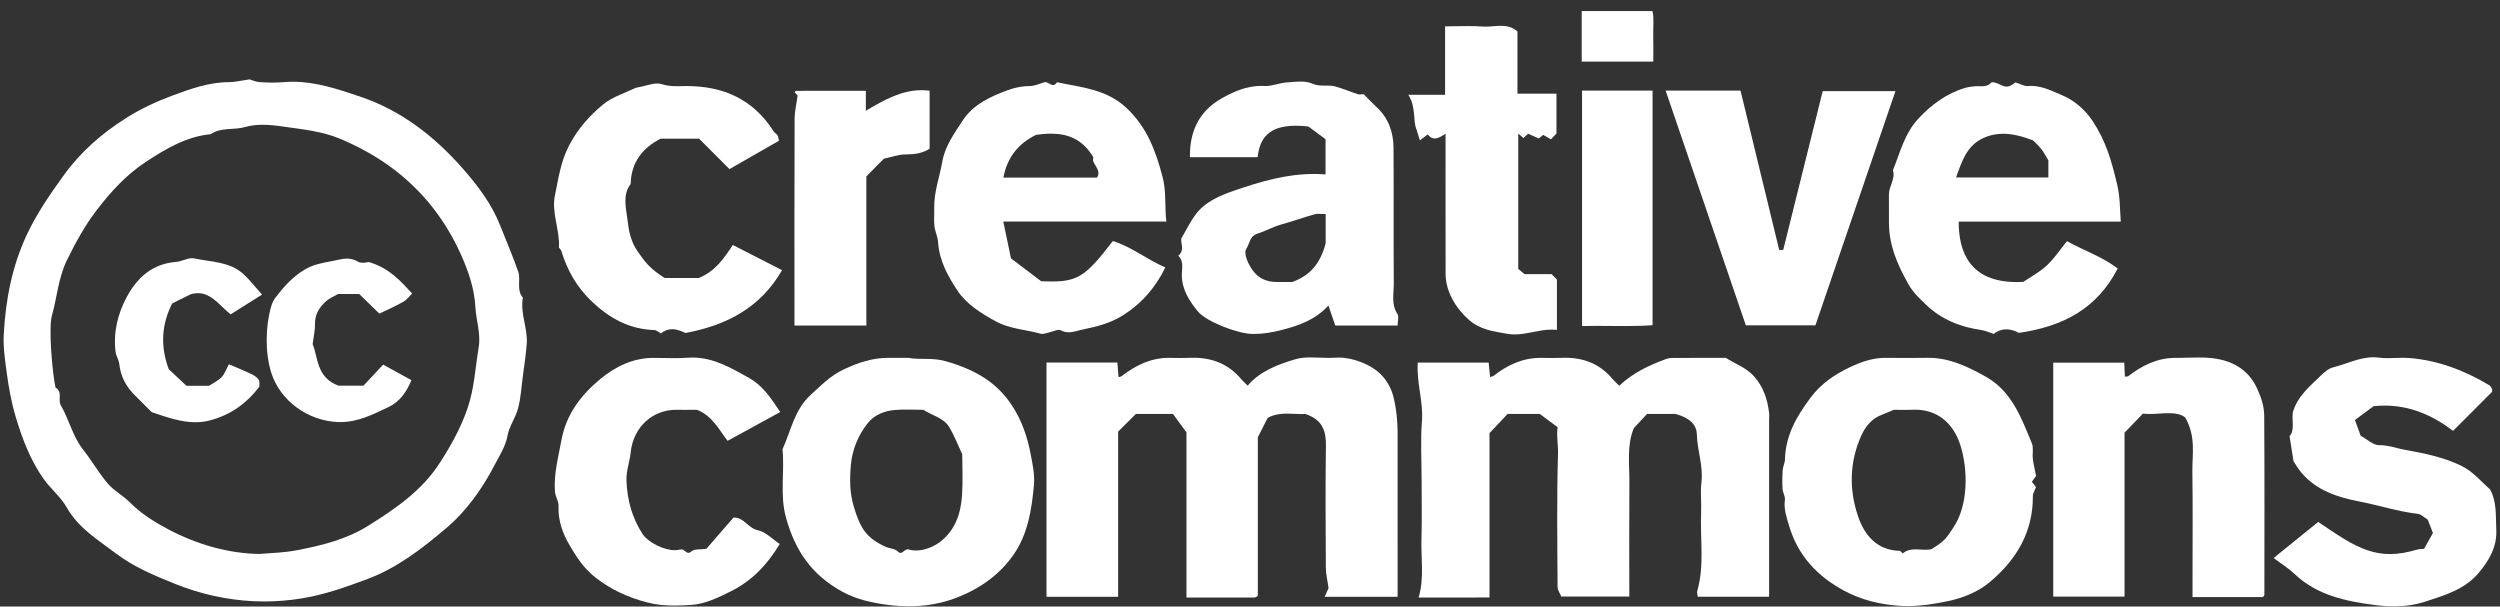 <?xml version="1.0" encoding="UTF-8" standalone="no"?>
<svg width="169px" height="41px" viewBox="0 0 169 41" version="1.1" xmlns="http://www.w3.org/2000/svg" xmlns:xlink="http://www.w3.org/1999/xlink" xmlns:sketch="http://www.bohemiancoding.com/sketch/ns">
    <rect x="0" y="0" width="169" height="41" fill="#333333" stroke="none"/>
    <!-- Generator: Sketch 3.3.2 (12043) - http://www.bohemiancoding.com/sketch -->
    <title>Imported Layers</title>
    <desc>Created with Sketch.</desc>
    <defs></defs>
    <g id="Page-1" stroke="none" stroke-width="1" fill="none" fill-rule="evenodd" sketch:type="MSPage">
        <g id="Imported-Layers" sketch:type="MSLayerGroup" fill="#FFFFFF">
            <path d="M17.526,37.448 C15.476,37.415 13.365,36.831 11.39,35.791 C10.448,35.294 9.539,34.725 8.773,33.955 C8.314,33.495 7.704,33.179 7.287,32.691 C6.68,31.983 6.217,31.151 5.635,30.418 C4.912,29.513 4.682,28.376 4.113,27.405 C3.889,27.022 4.261,26.482 3.752,26.204 C3.549,25.292 3.266,22.193 3.51,21.333 C3.861,20.086 3.94,18.776 4.531,17.575 C5.112,16.396 5.722,15.27 6.529,14.215 C7.5,12.947 8.557,11.791 9.885,10.926 C11.219,10.056 12.594,9.23 14.24,9.072 C14.949,8.583 15.811,8.813 16.594,8.582 C16.958,8.475 17.351,8.435 17.751,8.435 C18.216,8.435 18.69,8.489 19.138,8.555 C20.432,8.743 21.774,8.869 22.975,9.375 C24.121,9.858 25.241,10.451 26.273,11.189 C28.614,12.865 30.289,15.067 31.369,17.695 C31.763,18.65 32.078,19.669 32.137,20.761 C32.185,21.665 32.514,22.569 32.359,23.481 C32.127,24.858 32.069,26.254 31.601,27.612 C31.144,28.945 30.478,30.128 29.73,31.291 C28.526,33.164 26.742,34.382 24.902,35.534 C23.413,36.468 21.763,36.871 20.051,37.2 C19.266,37.35 18.503,37.376 17.526,37.448 M16.873,5.365 C16.308,5.444 15.892,5.551 15.476,5.554 C14.131,5.556 12.887,6.005 11.662,6.458 C10.574,6.86 9.499,7.361 8.521,7.982 C6.902,9.009 5.467,10.247 4.318,11.838 C3.396,13.114 2.519,14.381 1.839,15.812 C0.818,17.967 0.387,20.231 0.255,22.575 C0.206,23.439 0.334,24.3 0.451,25.168 C0.589,26.194 0.768,27.193 1.06,28.174 C1.504,29.654 2.049,31.108 2.952,32.379 C3.43,33.052 4.111,33.594 4.511,34.303 C5.297,35.7 6.623,36.49 7.818,37.4 C9.014,38.309 10.404,38.897 11.815,39.463 C13.54,40.156 15.298,40.548 17.121,40.641 C17.369,40.653 17.617,40.659 17.866,40.659 C18.701,40.659 19.541,40.59 20.39,40.453 C21.955,40.199 23.398,39.68 24.854,39.136 C26.874,38.378 28.553,37.07 30.171,35.696 C31.572,34.508 32.609,33.019 33.457,31.394 C33.784,30.766 34.172,30.185 34.309,29.446 C34.427,28.808 34.86,28.23 35.025,27.593 C35.209,26.891 35.248,26.152 35.344,25.43 C35.439,24.702 35.553,23.976 35.607,23.246 C35.686,22.195 35.154,21.187 35.345,20.12 C34.888,19.593 35.225,18.92 35.03,18.36 C34.662,17.3 34.217,16.269 33.804,15.226 C33.232,13.783 32.301,12.552 31.301,11.414 C29.381,9.226 27.129,7.461 24.3,6.515 C22.821,6.021 21.359,5.526 19.794,5.526 C19.586,5.526 19.376,5.535 19.165,5.554 C18.919,5.575 18.671,5.584 18.423,5.584 C18.131,5.584 17.837,5.571 17.547,5.551 C17.262,5.531 16.987,5.398 16.873,5.365" id="Fill-1" sketch:type="MSShapeGroup"></path>
            <path d="M88.602,24.162 C88.242,24.162 87.89,24.188 87.559,24.287 C86.384,24.638 85.185,25.079 84.342,26.071 C84.159,25.888 84.022,25.769 83.906,25.631 C83.055,24.614 81.963,24.185 80.685,24.185 C80.608,24.185 80.53,24.186 80.451,24.189 C80.249,24.198 80.046,24.201 79.842,24.201 C79.596,24.201 79.349,24.196 79.102,24.192 C79.073,24.191 79.043,24.191 79.013,24.191 C77.798,24.191 76.773,24.692 75.832,25.421 C75.784,25.459 75.709,25.465 75.611,25.499 C75.584,25.14 75.558,24.803 75.535,24.505 L70.743,24.505 L70.743,40.345 L75.584,40.345 L75.584,29.181 C76.012,28.754 76.395,28.372 76.785,27.982 L79.291,27.982 C79.559,28.347 79.863,28.761 80.205,29.228 L80.205,40.393 C81.774,40.393 83.297,40.393 84.818,40.392 L84.934,40.351 L85.028,40.268 L85.028,29.559 C85.279,29.07 85.487,28.662 85.695,28.25 C86.122,28.013 86.567,27.961 86.996,27.961 C87.162,27.961 87.326,27.968 87.485,27.976 C87.644,27.985 87.799,27.992 87.947,27.992 C88.044,27.992 88.139,27.989 88.23,27.98 C89.418,28.371 89.649,29.15 89.632,30.155 C89.592,32.899 89.612,35.643 89.627,38.388 C89.629,38.802 89.736,39.215 89.813,39.755 C89.779,39.829 89.679,40.048 89.547,40.344 L94.479,40.344 C94.479,36.611 94.483,32.926 94.478,29.241 C94.476,28.506 94.409,27.79 94.251,27.051 C93.965,25.709 93.18,24.933 91.997,24.474 C91.515,24.288 91.009,24.173 90.478,24.173 C90.394,24.173 90.309,24.176 90.223,24.182 C90.092,24.191 89.96,24.194 89.827,24.194 C89.626,24.194 89.423,24.186 89.22,24.178 C89.013,24.17 88.806,24.162 88.602,24.162" id="Fill-2" sketch:type="MSShapeGroup"></path>
            <path d="M105.799,24.184 C105.717,24.184 105.634,24.185 105.551,24.189 C105.363,24.197 105.174,24.2 104.985,24.2 C104.724,24.2 104.462,24.194 104.201,24.192 C104.181,24.191 104.162,24.191 104.142,24.191 C102.914,24.191 101.879,24.689 100.934,25.43 L100.731,25.483 C100.695,25.128 100.662,24.791 100.633,24.511 L95.84,24.511 C95.75,25.875 96.228,27.148 96.123,28.48 C96.02,29.776 96.1,31.087 96.1,32.391 C96.1,33.74 96.132,35.092 96.091,36.44 C96.048,37.742 96.295,39.057 95.898,40.395 C96.093,40.394 96.288,40.394 96.482,40.394 C96.872,40.394 97.26,40.395 97.648,40.395 L98.664,40.395 C99.341,40.395 100.016,40.394 100.691,40.388 L100.691,29.278 C101.133,28.811 101.533,28.388 101.915,27.984 L104.094,27.984 C104.505,28.29 104.916,28.595 105.295,28.878 C105.209,29.519 105.338,30.067 105.321,30.632 C105.234,33.643 105.274,36.658 105.293,39.671 C105.294,39.902 105.467,40.133 105.544,40.327 L110.141,40.327 C110.141,37.698 110.127,35.135 110.146,32.571 C110.156,31.347 109.959,30.101 110.449,28.941 C110.756,28.61 111.06,28.282 111.34,27.982 L113.259,27.982 C114.183,28.229 114.692,28.685 114.707,29.362 C114.733,30.461 115.156,31.507 115.015,32.625 C114.934,33.29 115.028,33.975 114.996,34.648 C114.916,36.411 115.237,38.192 114.739,39.935 C114.703,40.05 114.754,40.19 114.766,40.338 L119.591,40.338 L119.591,28.418 C119.591,28.238 119.611,28.055 119.588,27.879 C119.471,26.982 119.212,26.165 118.585,25.454 C118.046,24.846 117.311,24.605 116.67,24.193 C116.094,24.193 115.518,24.192 114.943,24.192 C114.439,24.192 113.935,24.193 113.431,24.196 L113.386,24.196 L113.295,24.196 C113.257,24.195 113.218,24.195 113.18,24.195 C112.996,24.195 112.812,24.204 112.649,24.262 C111.494,24.683 110.386,25.197 109.461,26.077 C109.26,25.877 109.124,25.76 109.008,25.621 C108.161,24.602 107.069,24.184 105.799,24.184" id="Fill-3" sketch:type="MSShapeGroup"></path>
            <path d="M60.879,37.377 C60.819,37.377 60.752,37.347 60.671,37.263 C60.487,37.08 60.128,37.081 59.865,36.962 C58.539,36.357 58.158,35.699 57.721,34.264 C57.426,33.296 57.438,32.345 57.521,31.409 C57.615,30.376 58.033,29.365 58.701,28.556 C59.119,28.047 59.801,27.77 60.485,27.715 C60.75,27.694 61.017,27.687 61.279,27.687 C61.675,27.687 62.059,27.702 62.412,27.702 C63.053,28.103 63.791,28.254 64.164,28.865 C64.488,29.393 64.707,29.985 65.047,30.707 C65.047,31.504 65.1,32.492 65.035,33.472 C64.951,34.695 64.594,35.821 63.558,36.626 C63.161,36.935 62.511,37.216 61.915,37.216 C61.751,37.216 61.593,37.195 61.444,37.148 C61.413,37.138 61.385,37.134 61.358,37.134 C61.256,37.134 61.178,37.196 61.105,37.256 C61.031,37.316 60.962,37.377 60.879,37.377 M60.04,24.191 C58.975,24.191 58.017,24.511 57.045,24.968 C56.137,25.392 55.511,26.05 54.804,26.693 C53.69,27.71 53.474,29.118 52.897,30.371 C53.051,31.903 52.705,33.436 53.133,34.989 C53.76,37.265 54.893,38.871 56.933,39.994 C57.918,40.535 59,40.76 60.058,40.895 C60.517,40.952 60.978,40.984 61.439,40.984 C62.535,40.984 63.63,40.808 64.686,40.397 C66.254,39.787 67.594,38.837 68.537,37.465 C69.492,36.078 69.748,34.423 69.896,32.775 C69.957,32.09 69.807,31.412 69.677,30.722 C69.453,29.54 69.084,28.449 68.435,27.45 C67.446,25.923 66.052,25.022 63.913,24.414 C63.014,24.156 62.168,24.34 61.432,24.193 C61.117,24.193 60.846,24.194 60.591,24.194 C60.422,24.194 60.26,24.193 60.098,24.192 C60.079,24.191 60.059,24.191 60.04,24.191" id="Fill-4" sketch:type="MSShapeGroup"></path>
            <path d="M128.775,27.71 C128.929,27.71 129.089,27.708 129.247,27.7 C129.318,27.696 129.388,27.694 129.458,27.694 C130.871,27.694 132.032,28.499 132.538,30.146 C133.027,31.735 133.078,34.115 132.059,35.643 C131.564,36.387 131.518,36.53 130.565,37.126 C130.435,37.154 130.303,37.163 130.171,37.163 C130.057,37.163 129.944,37.156 129.831,37.15 C129.717,37.144 129.604,37.137 129.492,37.137 C129.189,37.137 128.895,37.185 128.625,37.411 L128.446,37.238 C126.861,37.212 126.022,36.148 125.594,34.872 C124.99,33.08 125.024,31.218 125.824,29.446 C126.11,28.814 126.539,28.285 127.229,28.031 C127.423,27.959 127.611,27.873 128.023,27.702 C128.235,27.702 128.497,27.71 128.775,27.71 M130.367,24.189 L130.309,24.189 C129.872,24.195 129.436,24.198 129,24.198 C128.49,24.198 127.981,24.194 127.473,24.191 C127.463,24.19 127.453,24.19 127.443,24.19 C126.583,24.19 125.794,24.471 125.037,24.832 C124.009,25.322 123.102,25.934 122.387,26.891 C121.446,28.151 120.705,29.435 120.664,31.049 C120.659,31.297 120.525,31.54 120.509,31.79 C120.479,32.211 120.475,32.638 120.502,33.06 C120.518,33.307 120.69,33.56 120.658,33.794 C120.572,34.426 120.781,35 120.951,35.571 C121.545,37.561 122.85,38.96 124.66,39.93 C125.798,40.542 127.008,40.843 128.295,40.945 C128.512,40.962 128.729,40.97 128.945,40.97 C129.875,40.97 130.79,40.824 131.687,40.636 C132.7,40.423 133.717,40.016 134.514,39.345 C136.303,37.845 137.437,35.97 137.422,33.537 C137.422,33.343 137.554,33.147 137.632,32.93 C137.569,32.847 137.469,32.713 137.354,32.564 C137.483,32.389 137.584,32.254 137.639,32.176 C137.541,31.67 137.457,31.344 137.419,31.014 C137.379,30.663 137.481,30.265 137.351,29.96 C136.635,28.244 136.01,26.46 134.237,25.465 C133.024,24.785 131.796,24.189 130.367,24.189" id="Fill-5" sketch:type="MSShapeGroup"></path>
            <path d="M86.65,19.063 C86.532,19.063 86.414,19.063 86.295,19.062 C85.383,19.056 84.803,18.629 84.393,17.796 C84.216,17.435 84.116,17.016 84.253,16.812 C84.48,16.481 84.463,15.973 84.988,15.802 C85.537,15.626 86.049,15.333 86.614,15.175 C87.375,14.961 88.123,14.696 88.885,14.48 C88.958,14.46 89.036,14.453 89.119,14.453 C89.264,14.453 89.427,14.473 89.616,14.473 L89.616,16.443 C89.235,17.899 88.487,18.654 87.359,19.062 C87.123,19.062 86.887,19.063 86.65,19.063 M87.924,5.515 C87.613,5.515 87.289,5.554 86.986,5.573 C86.507,5.604 86.029,5.814 85.558,5.814 C85.532,5.814 85.506,5.813 85.479,5.812 C85.408,5.808 85.337,5.806 85.267,5.806 C84.275,5.806 83.408,6.184 82.581,6.652 C81.053,7.518 80.412,8.893 80.439,10.628 L85.014,10.628 C85.151,9.423 85.691,8.499 87.604,8.499 C87.858,8.499 88.137,8.515 88.441,8.549 C88.838,8.842 89.251,9.148 89.607,9.411 L89.607,11.79 C89.346,11.77 89.088,11.76 88.834,11.76 C86.933,11.76 85.196,12.282 83.481,12.868 C82.482,13.212 81.467,13.626 80.803,14.526 C80.478,14.965 80.24,15.464 79.865,16.106 C79.769,16.36 80.13,16.911 79.65,17.285 C80.059,17.682 79.879,18.187 79.891,18.649 C79.917,19.599 80.408,20.36 80.962,21.035 C81.559,21.763 83.66,22.547 84.629,22.573 C84.679,22.574 84.728,22.574 84.776,22.574 C85.376,22.574 85.954,22.478 86.549,22.33 C87.764,22.026 88.897,21.641 89.801,20.653 C89.963,21.124 90.112,21.556 90.266,22.007 L94.479,22.007 C94.479,21.728 94.582,21.4 94.462,21.218 C94.03,20.557 94.226,19.843 94.22,19.158 C94.195,16.1 94.223,13.043 94.202,9.984 C94.195,8.923 93.855,7.969 93.043,7.226 C92.746,6.953 92.471,6.655 92.19,6.372 C92.103,6.372 92.015,6.384 91.932,6.384 C91.879,6.384 91.828,6.38 91.78,6.364 C91.264,6.199 90.765,5.978 90.245,5.84 C90.06,5.792 89.875,5.786 89.686,5.786 C89.66,5.786 89.633,5.786 89.606,5.787 L89.522,5.787 C89.256,5.787 88.983,5.777 88.701,5.649 C88.47,5.546 88.203,5.515 87.924,5.515" id="Fill-6" sketch:type="MSShapeGroup"></path>
            <path d="M67.828,12.005 C68.086,10.64 68.848,9.688 70.045,9.114 C70.387,9.065 70.723,9.035 71.049,9.035 C72.174,9.035 73.184,9.398 73.918,10.645 C73.717,11.039 74.531,11.46 74.154,12.005 L67.828,12.005 M70.661,5.552 C70.64,5.552 70.619,5.555 70.599,5.561 C70.277,5.655 69.955,5.813 69.632,5.816 C69.105,5.82 68.617,5.916 68.125,6.095 C66.937,6.527 65.779,7.072 65.084,8.14 C64.524,8.998 63.885,9.867 63.699,10.928 C63.516,11.977 63.126,12.988 63.155,14.074 C63.166,14.478 63.122,14.887 63.167,15.285 C63.21,15.658 63.395,16.018 63.417,16.388 C63.492,17.615 64.074,18.658 64.71,19.624 C65.332,20.57 66.332,21.185 67.324,21.728 C68.256,22.237 69.34,22.276 70.348,22.559 C70.381,22.569 70.415,22.573 70.451,22.573 C70.612,22.573 70.8,22.49 70.969,22.456 C71.167,22.417 71.408,22.298 71.583,22.298 C71.627,22.298 71.667,22.306 71.701,22.324 C71.885,22.426 72.068,22.462 72.246,22.462 C72.593,22.462 72.927,22.325 73.235,22.265 C74.122,22.087 75.034,21.85 75.821,21.371 C77.125,20.572 78.11,19.46 78.775,18.078 C77.551,17.56 76.496,16.68 75.228,16.293 C73.475,18.572 72.916,19.029 71.101,19.029 C70.882,19.029 70.645,19.023 70.385,19.012 C69.734,18.519 68.981,17.95 68.341,17.465 C68.15,16.543 67.993,15.784 67.823,14.975 L78.844,14.975 C78.721,13.945 78.857,12.976 78.59,11.96 C78.123,10.19 77.537,8.595 76.142,7.291 C74.78,6.019 73.098,5.908 71.453,5.561 C71.366,5.703 71.279,5.75 71.192,5.75 C71.104,5.75 71.015,5.701 70.927,5.652 C70.838,5.602 70.75,5.552 70.661,5.552" id="Fill-7" sketch:type="MSShapeGroup"></path>
            <path d="M132.231,11.995 C132.623,10.902 132.949,9.863 134.037,9.35 C134.486,9.138 134.94,9.042 135.414,9.042 C136.033,9.042 136.689,9.205 137.42,9.483 C137.474,9.538 137.742,9.768 137.963,10.038 C138.149,10.263 138.282,10.532 138.47,10.839 L138.47,11.995 L132.231,11.995 M134.694,5.558 C134.655,5.558 134.626,5.566 134.609,5.583 C134.408,5.8 134.184,5.832 133.958,5.832 C133.907,5.832 133.857,5.831 133.806,5.829 C133.754,5.827 133.702,5.825 133.649,5.825 C133.594,5.825 133.538,5.827 133.484,5.833 C133.271,5.856 133.057,5.88 132.854,5.939 C131.583,6.314 130.566,7.072 129.671,8.031 C128.75,9.02 128.451,10.307 127.962,11.505 C128.146,12.098 127.69,12.584 127.692,13.146 C127.693,13.776 127.693,14.405 127.693,15.035 C127.693,16.486 128.178,17.743 129.01,19.214 C129.33,19.783 129.768,20.183 130.199,20.598 C131.233,21.595 132.517,22.106 133.935,22.309 C134.219,22.35 134.49,22.481 134.776,22.573 C135.065,22.345 135.355,22.264 135.625,22.264 C135.951,22.264 136.247,22.382 136.477,22.502 C139.489,22.071 141.777,20.841 143.157,18.149 C142.088,17.337 140.852,16.933 139.729,16.302 C139.246,16.895 138.859,17.489 138.352,17.957 C137.864,18.41 137.252,18.732 136.774,19.056 C136.622,19.064 136.475,19.068 136.333,19.068 C133.17,19.068 132.401,17.037 132.408,14.979 L143.364,14.979 C143.299,14.119 143.322,13.333 143.125,12.497 C142.721,10.786 142.348,9.529 141.466,8.188 C140.946,7.395 140.19,6.764 139.394,6.436 C138.757,6.171 138.066,5.806 137.303,5.806 C137.23,5.806 137.156,5.81 137.081,5.817 C137.067,5.818 137.053,5.819 137.038,5.819 C136.821,5.819 136.584,5.677 136.237,5.571 C136.054,5.721 135.867,5.854 135.639,5.854 C135.538,5.854 135.429,5.827 135.309,5.765 C135.135,5.675 134.846,5.558 134.694,5.558" id="Fill-8" sketch:type="MSShapeGroup"></path>
            <path d="M148.656,24.166 C148.417,24.166 148.176,24.172 147.936,24.179 C147.705,24.185 147.475,24.192 147.245,24.192 L147.111,24.192 C147.096,24.192 147.08,24.191 147.065,24.191 C145.832,24.191 144.799,24.708 143.849,25.445 L143.642,25.463 C143.629,25.144 143.614,24.841 143.6,24.518 L138.799,24.518 L138.799,40.33 L143.619,40.33 L143.619,29.249 C144.049,28.805 144.453,28.386 144.863,27.959 C145.018,27.978 145.173,27.985 145.329,27.985 C145.547,27.985 145.766,27.972 145.98,27.958 C146.195,27.944 146.405,27.931 146.608,27.931 C147.021,27.931 147.401,27.987 147.715,28.212 C148.466,29.513 148.188,30.722 148.204,31.9 C148.239,34.329 148.214,36.759 148.214,39.19 L148.214,40.363 L152.98,40.363 L153.072,40.227 C153.074,36.178 153.089,32.128 153.061,28.078 C153.054,27.457 152.847,26.84 152.579,26.258 C151.979,24.956 150.878,24.367 149.539,24.21 C149.248,24.177 148.952,24.166 148.656,24.166" id="Fill-9" sketch:type="MSShapeGroup"></path>
            <path d="M160.445,24.152 C159.481,24.152 158.629,24.611 157.721,24.833 C157.412,24.909 157.121,25.162 156.881,25.394 C156.134,26.119 155.314,26.793 154.998,27.858 C154.912,28.432 155.145,29.074 154.775,29.486 C154.871,30.095 154.949,30.598 155.039,31.175 C155.182,31.385 155.35,31.686 155.568,31.943 C156.586,33.152 158.007,33.612 159.473,33.897 C160.803,34.155 162.096,34.577 163.448,34.738 C163.674,34.766 163.877,34.983 164.115,35.126 C164.221,35.403 164.342,35.712 164.465,36.03 C164.265,36.388 164.082,36.718 163.869,37.101 C163.709,37.118 163.538,37.112 163.381,37.158 C162.719,37.35 162.13,37.455 161.556,37.455 C160.553,37.455 159.598,37.132 158.391,36.391 C157.819,36.038 157.265,35.652 156.709,35.284 C155.767,36.047 154.826,36.808 153.697,37.723 C154.242,38.132 154.717,38.422 155.109,38.796 C156.642,40.259 158.601,40.645 160.571,40.905 C160.979,40.959 161.393,40.99 161.808,40.99 C162.529,40.99 163.255,40.896 163.961,40.666 C165.296,40.231 166.654,39.83 167.589,38.692 C168.276,37.86 168.806,36.958 168.749,35.797 C168.702,34.889 168.799,33.97 168.34,33.1 C167.711,32.539 167.169,31.86 166.343,31.467 C165.147,30.898 163.879,30.641 162.599,30.414 C162.023,30.311 161.478,30.092 160.86,30.092 C160.848,30.092 160.837,30.092 160.825,30.093 L160.818,30.093 C160.42,30.093 160.017,29.695 159.58,29.457 C159.47,29.152 159.342,28.801 159.196,28.392 C159.65,28.055 160.061,27.749 160.453,27.458 C160.707,27.431 160.956,27.418 161.201,27.418 C162.927,27.418 164.442,28.071 165.828,29.125 C166.739,28.215 167.596,27.359 168.449,26.501 C168.473,26.476 168.461,26.417 168.473,26.316 C168.428,26.249 168.383,26.105 168.287,26.048 C166.61,25.045 164.817,24.355 162.851,24.2 C162.72,24.19 162.589,24.187 162.457,24.187 C162.283,24.187 162.109,24.193 161.935,24.199 C161.764,24.205 161.592,24.211 161.421,24.211 C161.223,24.211 161.027,24.203 160.832,24.177 C160.701,24.16 160.572,24.152 160.445,24.152" id="Fill-10" sketch:type="MSShapeGroup"></path>
            <path d="M46.798,24.17 C46.687,24.17 46.574,24.174 46.46,24.183 C46.175,24.205 45.889,24.212 45.602,24.212 C45.368,24.212 45.133,24.207 44.899,24.202 C44.653,24.198 44.408,24.193 44.164,24.193 C42.783,24.196 41.584,24.791 40.582,25.62 C39.283,26.695 38.271,27.999 37.947,29.784 C37.738,30.934 37.424,32.059 37.516,33.238 C37.541,33.566 37.774,33.89 37.758,34.205 C37.709,35.186 38.056,36.1 38.508,36.864 C38.958,37.622 39.438,38.398 40.218,39.011 C41.299,39.859 42.406,40.368 43.723,40.717 C44.354,40.886 44.973,40.938 45.585,40.938 C45.968,40.938 46.349,40.917 46.729,40.892 C47.666,40.833 48.564,40.392 49.432,39.958 C50.832,39.258 51.851,38.195 52.712,36.774 C52.212,36.444 51.762,35.955 51.234,35.846 C50.583,35.712 50.293,34.989 49.649,34.989 C49.627,34.989 49.604,34.99 49.581,34.992 C48.937,35.733 48.308,36.459 47.752,37.098 C47.33,37.16 46.936,37.098 46.75,37.267 C46.666,37.343 46.598,37.371 46.538,37.371 C46.45,37.371 46.38,37.312 46.306,37.254 C46.232,37.195 46.154,37.136 46.052,37.136 C46.027,37.136 46,37.14 45.972,37.148 C45.863,37.178 45.745,37.193 45.619,37.193 C44.841,37.193 43.8,36.648 43.445,36.108 C42.727,35.013 42.403,33.814 42.349,32.505 C42.322,31.836 42.566,31.233 42.632,30.592 C42.811,28.851 44.128,27.701 45.707,27.701 C45.728,27.701 45.748,27.701 45.769,27.702 C45.918,27.705 46.067,27.706 46.217,27.706 C46.515,27.706 46.813,27.702 47.111,27.702 C48.152,28.097 48.615,29.07 49.188,29.799 C50.394,29.139 51.535,28.516 52.744,27.853 C52.08,26.854 51.542,26.056 50.628,25.544 C49.413,24.865 48.233,24.17 46.798,24.17" id="Fill-11" sketch:type="MSShapeGroup"></path>
            <path d="M44.435,5.644 C44.028,5.644 43.535,5.844 42.971,5.939 C42.281,6.277 41.439,6.525 40.805,7.034 C39.863,7.796 39.06,8.711 38.474,9.825 C37.908,10.901 37.751,12.06 37.514,13.205 C37.268,14.396 37.859,15.542 37.783,16.734 L37.938,16.934 C38.338,18.269 38.993,19.42 40.025,20.397 C41.227,21.535 42.563,22.257 44.234,22.312 C44.384,22.318 44.531,22.459 44.676,22.537 C44.932,22.33 45.19,22.255 45.439,22.255 C45.761,22.255 46.069,22.38 46.337,22.511 C49.135,21.987 51.41,20.795 52.867,18.262 C51.797,17.715 50.683,17.146 49.539,16.562 C48.934,17.475 48.35,18.341 47.238,18.791 L44.93,18.791 C43.904,18.137 43.633,17.745 43.112,17.008 C42.643,16.349 42.498,15.582 42.42,14.878 C42.332,14.094 42.053,13.195 42.634,12.434 C42.667,10.942 43.472,9.978 44.661,9.374 L47.258,9.374 C47.917,10.032 48.609,10.726 49.312,11.431 C50.384,10.818 51.537,10.156 52.656,9.517 C52.608,9.312 52.609,9.215 52.564,9.152 C52.486,9.045 52.357,8.972 52.285,8.86 C50.914,6.717 48.912,5.818 46.422,5.818 L46.413,5.818 C46.201,5.818 45.991,5.827 45.779,5.827 C45.434,5.827 45.086,5.804 44.723,5.686 C44.633,5.657 44.537,5.644 44.435,5.644" id="Fill-12" sketch:type="MSShapeGroup"></path>
            <path d="M117.66,6.125 L112.596,6.125 C114.432,11.498 116.235,16.771 118.019,21.992 L122.723,21.992 C124.539,16.676 126.335,11.416 128.131,6.162 L123.215,6.162 C122.313,9.792 121.429,13.342 120.545,16.896 L120.274,16.896 C119.404,13.315 118.534,9.726 117.66,6.125" id="Fill-13" sketch:type="MSShapeGroup"></path>
            <path d="M101.456,1.745 C101.285,1.745 101.113,1.759 100.941,1.773 C100.771,1.787 100.601,1.801 100.435,1.801 C100.373,1.801 100.311,1.799 100.249,1.795 C99.921,1.77 99.592,1.763 99.259,1.763 C98.745,1.763 98.224,1.781 97.688,1.781 L97.688,6.41 L95.203,6.41 C95.75,7.277 95.49,8.135 95.762,8.77 C95.831,8.998 95.905,9.227 95.984,9.489 C96.253,9.284 96.385,9.184 96.517,9.085 C96.668,9.283 96.823,9.361 96.989,9.361 C97.209,9.361 97.449,9.222 97.72,9.038 C97.72,12.312 97.715,15.417 97.723,18.52 C97.725,19.704 98.413,20.847 99.308,21.629 C100.077,22.303 100.986,22.405 101.897,22.566 C102.062,22.595 102.226,22.608 102.389,22.608 C102.809,22.608 103.223,22.526 103.636,22.444 C104.049,22.363 104.462,22.281 104.882,22.281 C105.004,22.281 105.125,22.288 105.248,22.303 L105.248,18.896 C105.121,18.768 105.026,18.673 104.883,18.53 L103.058,18.53 C102.832,18.344 102.695,18.23 102.634,18.182 L102.634,9.027 C102.793,9.165 102.887,9.247 102.982,9.33 C103.074,9.246 103.17,9.158 103.305,9.038 C103.545,9.146 103.802,9.262 104.023,9.361 C104.176,9.237 104.267,9.162 104.32,9.118 C104.504,9.224 104.648,9.307 104.842,9.419 C105.017,9.234 105.166,9.078 105.217,9.024 L105.217,6.331 L102.58,6.331 L102.58,2.126 C102.225,1.817 101.844,1.745 101.456,1.745" id="Fill-14" sketch:type="MSShapeGroup"></path>
            <path d="M62.304,6.097 C60.923,6.097 59.756,6.768 58.531,7.484 L58.531,6.137 L56.939,6.137 C55.886,6.137 54.846,6.138 53.806,6.141 L53.711,6.231 C53.8,6.328 53.888,6.424 53.92,6.459 C53.843,7.021 53.718,7.522 53.715,8.027 C53.7,12.246 53.706,16.466 53.706,20.686 L53.706,22.008 L58.566,22.008 L58.566,11.926 C58.978,11.509 59.385,11.096 59.744,10.731 C60.262,10.62 60.717,10.442 61.172,10.441 C61.793,10.438 62.369,10.375 62.842,10.047 L62.842,6.131 C62.659,6.108 62.479,6.097 62.304,6.097" id="Fill-15" sketch:type="MSShapeGroup"></path>
            <path d="M111.714,6.125 L106.947,6.125 L106.947,22.042 C107.278,22.033 107.608,22.029 107.936,22.029 C108.264,22.029 108.59,22.033 108.914,22.035 C109.224,22.038 109.532,22.04 109.839,22.04 C110.472,22.04 111.098,22.029 111.714,21.983 L111.714,6.125" id="Fill-16" sketch:type="MSShapeGroup"></path>
            <path d="M111.707,0.747 L106.924,0.747 L106.924,4.164 L111.762,4.164 C111.762,3.542 111.771,2.964 111.758,2.387 C111.744,1.822 111.826,1.249 111.707,0.747" id="Fill-17" sketch:type="MSShapeGroup"></path>
            <path d="M12.987,17.455 C12.646,17.455 12.263,17.674 11.899,17.705 C10.32,17.831 9.293,18.742 8.582,20.052 C7.957,21.204 7.654,22.453 7.811,23.774 C7.845,24.058 8.031,24.324 8.063,24.609 C8.158,25.454 8.526,26.147 9.127,26.733 C9.545,27.142 9.954,27.56 10.255,27.861 C11.28,28.205 12.23,28.543 13.208,28.543 C13.559,28.543 13.913,28.499 14.276,28.397 C15.617,28.019 16.677,27.268 17.529,26.145 C17.521,26.007 17.571,25.79 17.486,25.665 C17.373,25.497 17.17,25.369 16.98,25.279 C16.501,25.051 16.008,24.853 15.474,24.623 C15.273,24.993 15.176,25.297 14.979,25.499 C14.747,25.737 14.424,25.884 14.127,26.082 L12.606,26.082 C12.143,25.648 11.719,25.25 11.405,24.954 C10.807,23.333 10.945,21.883 11.64,20.513 C12.038,20.315 12.411,20.13 12.875,19.899 C13.054,19.842 13.221,19.817 13.379,19.817 C14.317,19.817 14.906,20.718 15.591,21.25 C16.319,20.793 16.951,20.396 17.711,19.915 C17.237,19.387 16.885,18.918 16.459,18.53 C15.523,17.673 14.269,17.716 13.131,17.469 C13.084,17.459 13.036,17.455 12.987,17.455" id="Fill-18" sketch:type="MSShapeGroup"></path>
            <path d="M23.458,17.482 C23.103,17.482 22.757,17.598 22.374,17.664 C21.728,17.778 21.148,17.895 20.576,18.238 C19.763,18.723 19.166,19.404 18.609,20.135 C18.485,20.297 18.395,20.497 18.338,20.694 C17.937,22.064 17.912,23.834 18.335,25.189 C18.938,27.111 20.838,28.456 22.848,28.53 C22.9,28.532 22.951,28.533 23.002,28.533 C24.195,28.533 25.184,28.028 26.221,27.538 C27.076,27.135 27.483,26.471 27.813,25.7 C27.121,25.319 26.503,24.98 25.901,24.649 C25.377,25.208 24.924,25.694 24.57,26.072 L22.879,26.072 C21.368,25.516 21.498,24.101 21.135,23.264 C21.21,22.67 21.303,22.295 21.293,21.926 C21.275,21.253 21.588,20.761 22.054,20.351 C22.271,20.159 22.556,20.046 22.849,19.874 L24.282,19.874 C24.684,20.265 25.155,20.722 25.645,21.201 C26.148,20.957 26.721,20.707 27.264,20.401 C27.498,20.27 27.67,20.025 27.861,19.839 C27.035,18.956 26.319,18.124 24.931,17.712 C24.907,17.712 24.728,17.763 24.534,17.763 C24.417,17.763 24.295,17.745 24.197,17.687 C23.938,17.534 23.696,17.482 23.458,17.482" id="Fill-19" sketch:type="MSShapeGroup"></path>
        </g>
    </g>
</svg>